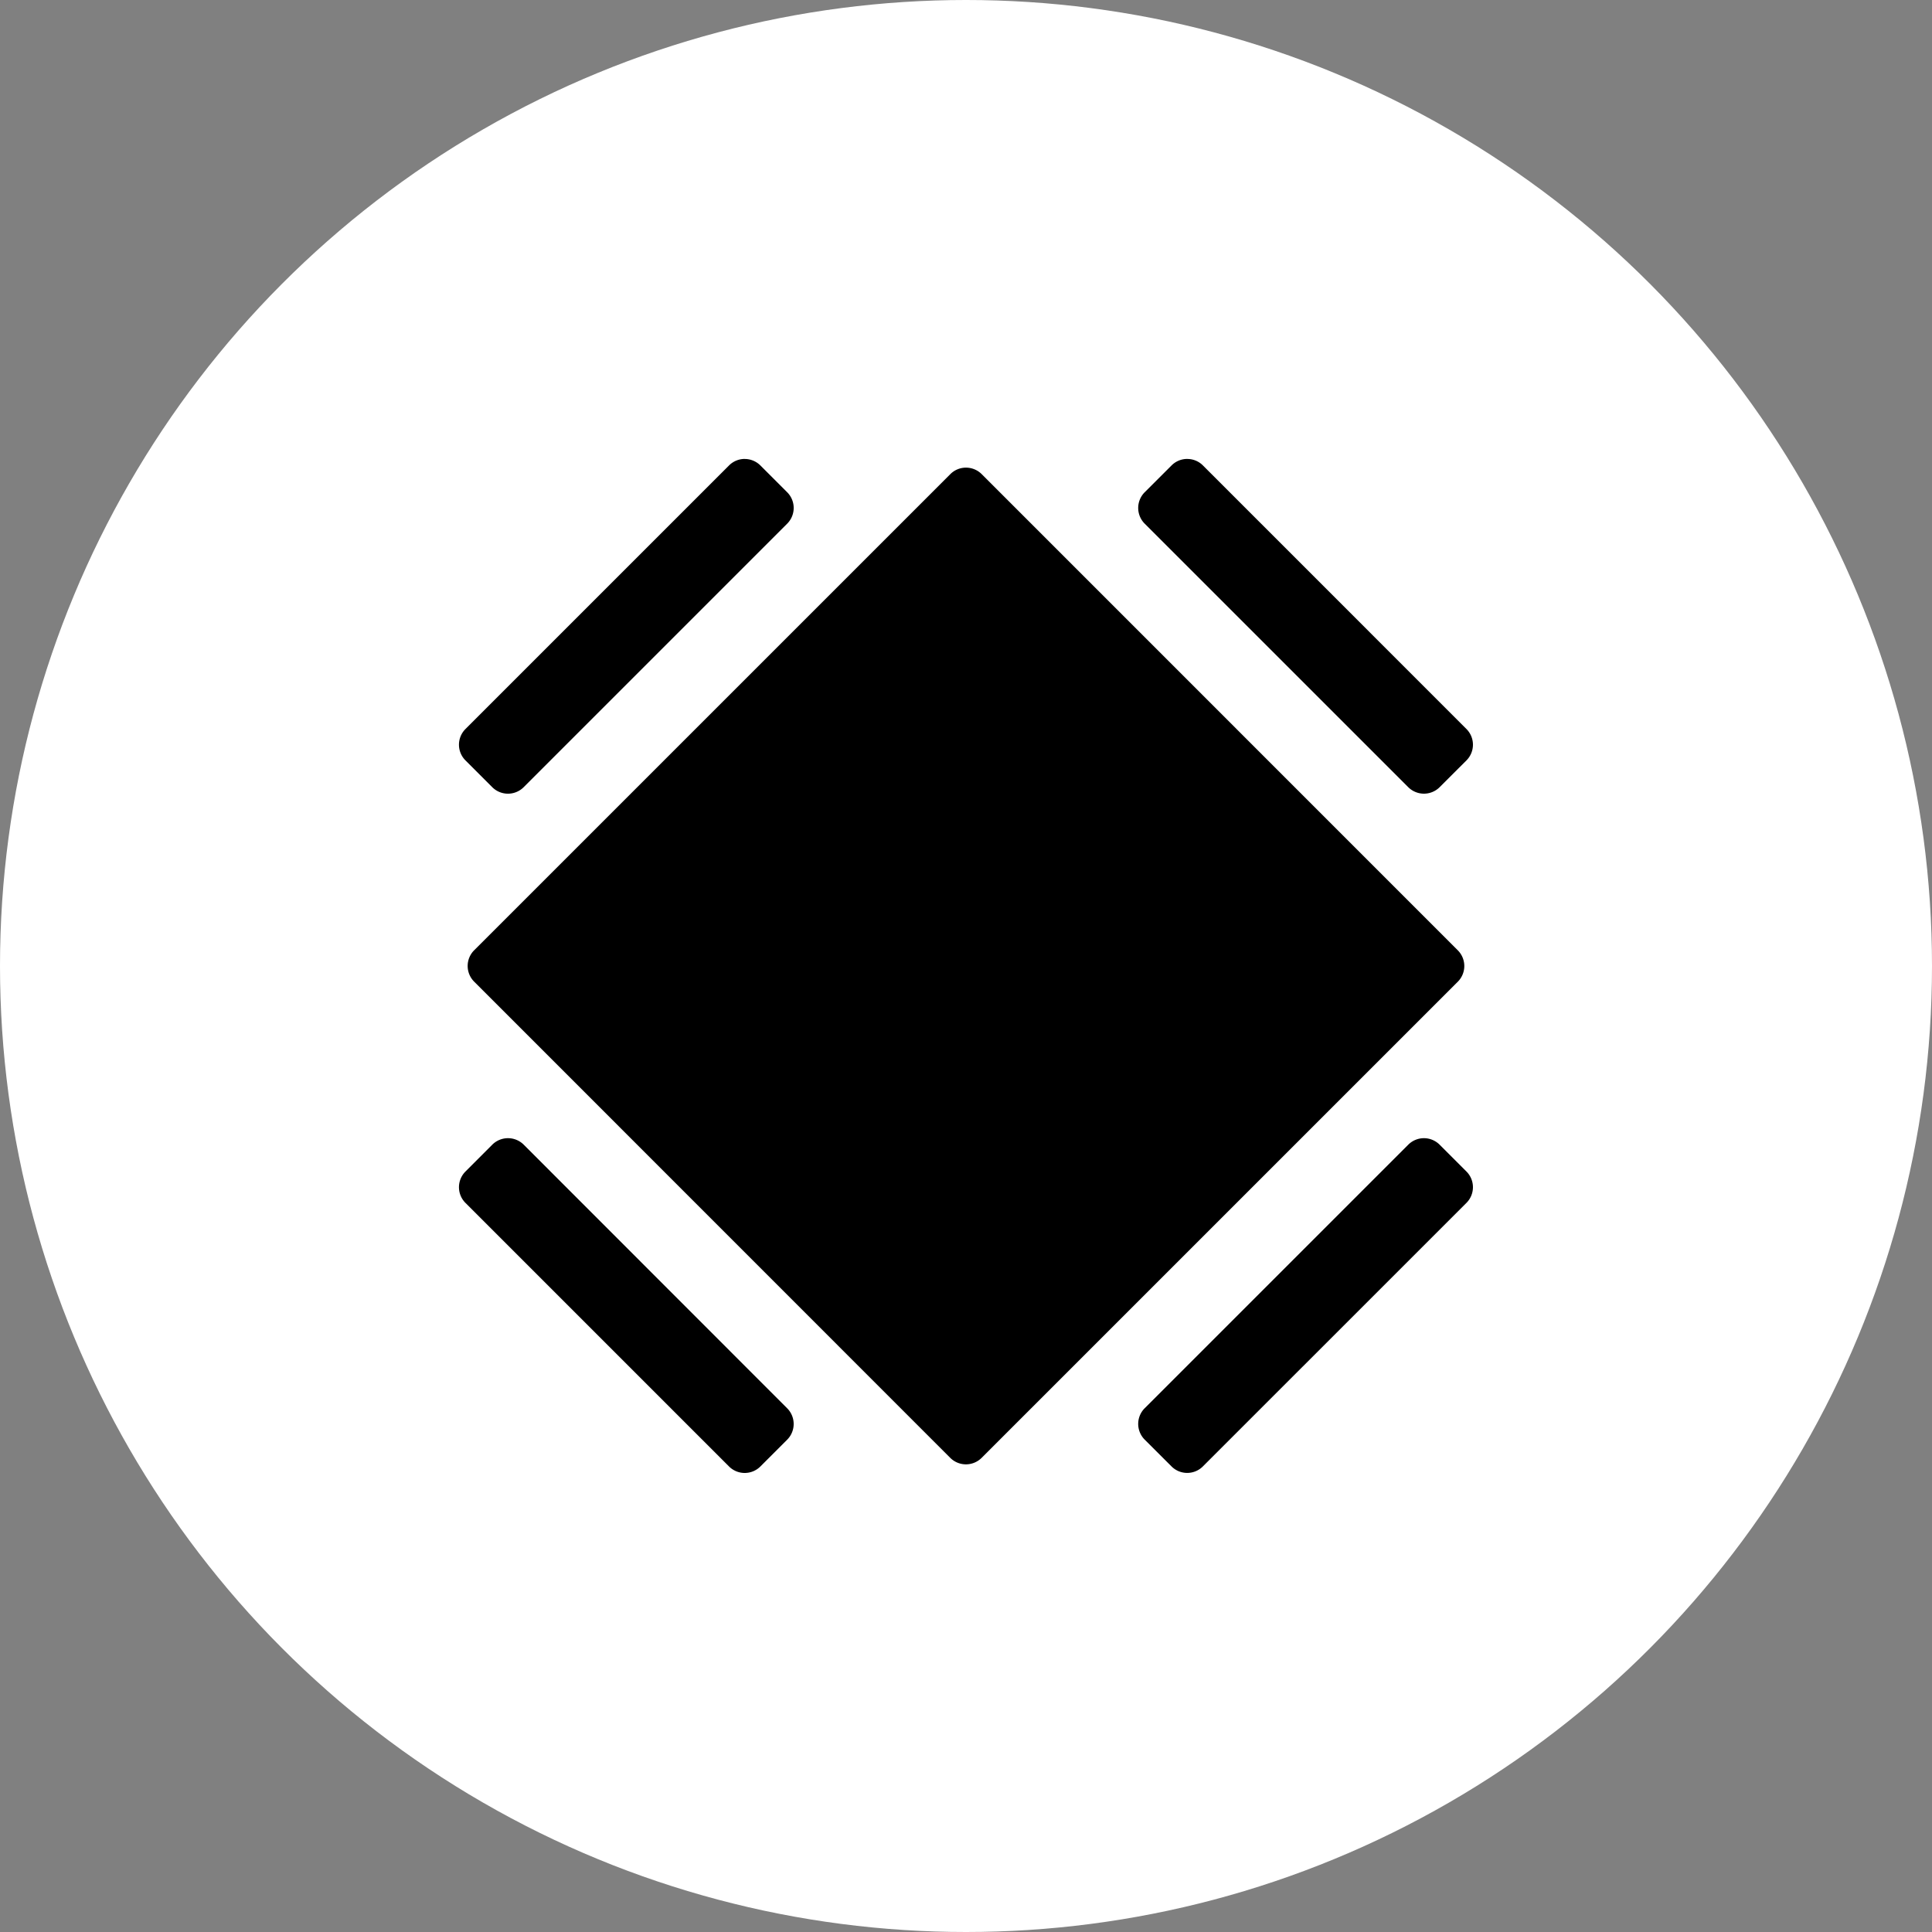 <svg xmlns="http://www.w3.org/2000/svg" viewBox="0 0 512 512">
    <rect x="0" y="0" width="512" height="512" fill="#808080" stroke="none"/>
    <defs>
        <style>
            .cls-1 {
                fill: #fff;
            }
        </style>
    </defs>
    <g id="Layer_2" data-name="Layer 2">
        <g id="svg3">
            <circle class="cls-1" cx="256" cy="256" r="256" />
            <path id="path3"
                d="M197.37,121.62a5.88,5.88,0,0,0-4.18,1.74l-69.83,69.83a5.88,5.88,0,0,0,0,8.33l0,0,7.09,7.09a5.89,5.89,0,0,0,8.33,0h0l69.83-69.83a5.89,5.89,0,0,0,0-8.33v0l-7.09-7.09a5.9,5.9,0,0,0-4.17-1.73Zm117.26,0a5.85,5.85,0,0,0-4.17,1.74l-7.1,7.09a5.89,5.89,0,0,0,0,8.33v0l69.84,69.83a5.89,5.89,0,0,0,8.32,0l0,0,7.1-7.09a5.89,5.89,0,0,0,0-8.33v0L318.8,123.36a5.82,5.82,0,0,0-4.17-1.73ZM256,123.93a5.84,5.84,0,0,0-4.16,1.73L125.66,251.83a5.88,5.88,0,0,0,0,8.32v0L251.82,386.34a5.89,5.89,0,0,0,8.33,0h0L386.33,260.17a5.89,5.89,0,0,0,0-8.33h0L260.17,125.66A5.9,5.9,0,0,0,256,123.93ZM134.63,301.63a5.91,5.91,0,0,0-4.18,1.73l-7.09,7.1a5.88,5.88,0,0,0,0,8.33h0l69.83,69.83a5.88,5.88,0,0,0,8.33,0l0,0,7.09-7.09a5.89,5.89,0,0,0,0-8.32l0,0L138.8,303.36a5.9,5.9,0,0,0-4.17-1.73Zm242.74,0a5.88,5.88,0,0,0-4.17,1.73l-69.84,69.83a5.89,5.89,0,0,0,0,8.33v0l7.1,7.09a5.87,5.87,0,0,0,8.32,0l0,0,69.84-69.83a5.88,5.88,0,0,0,0-8.32v0l-7.1-7.1a5.9,5.9,0,0,0-4.17-1.73Z" />
        </g>
    </g>
</svg>